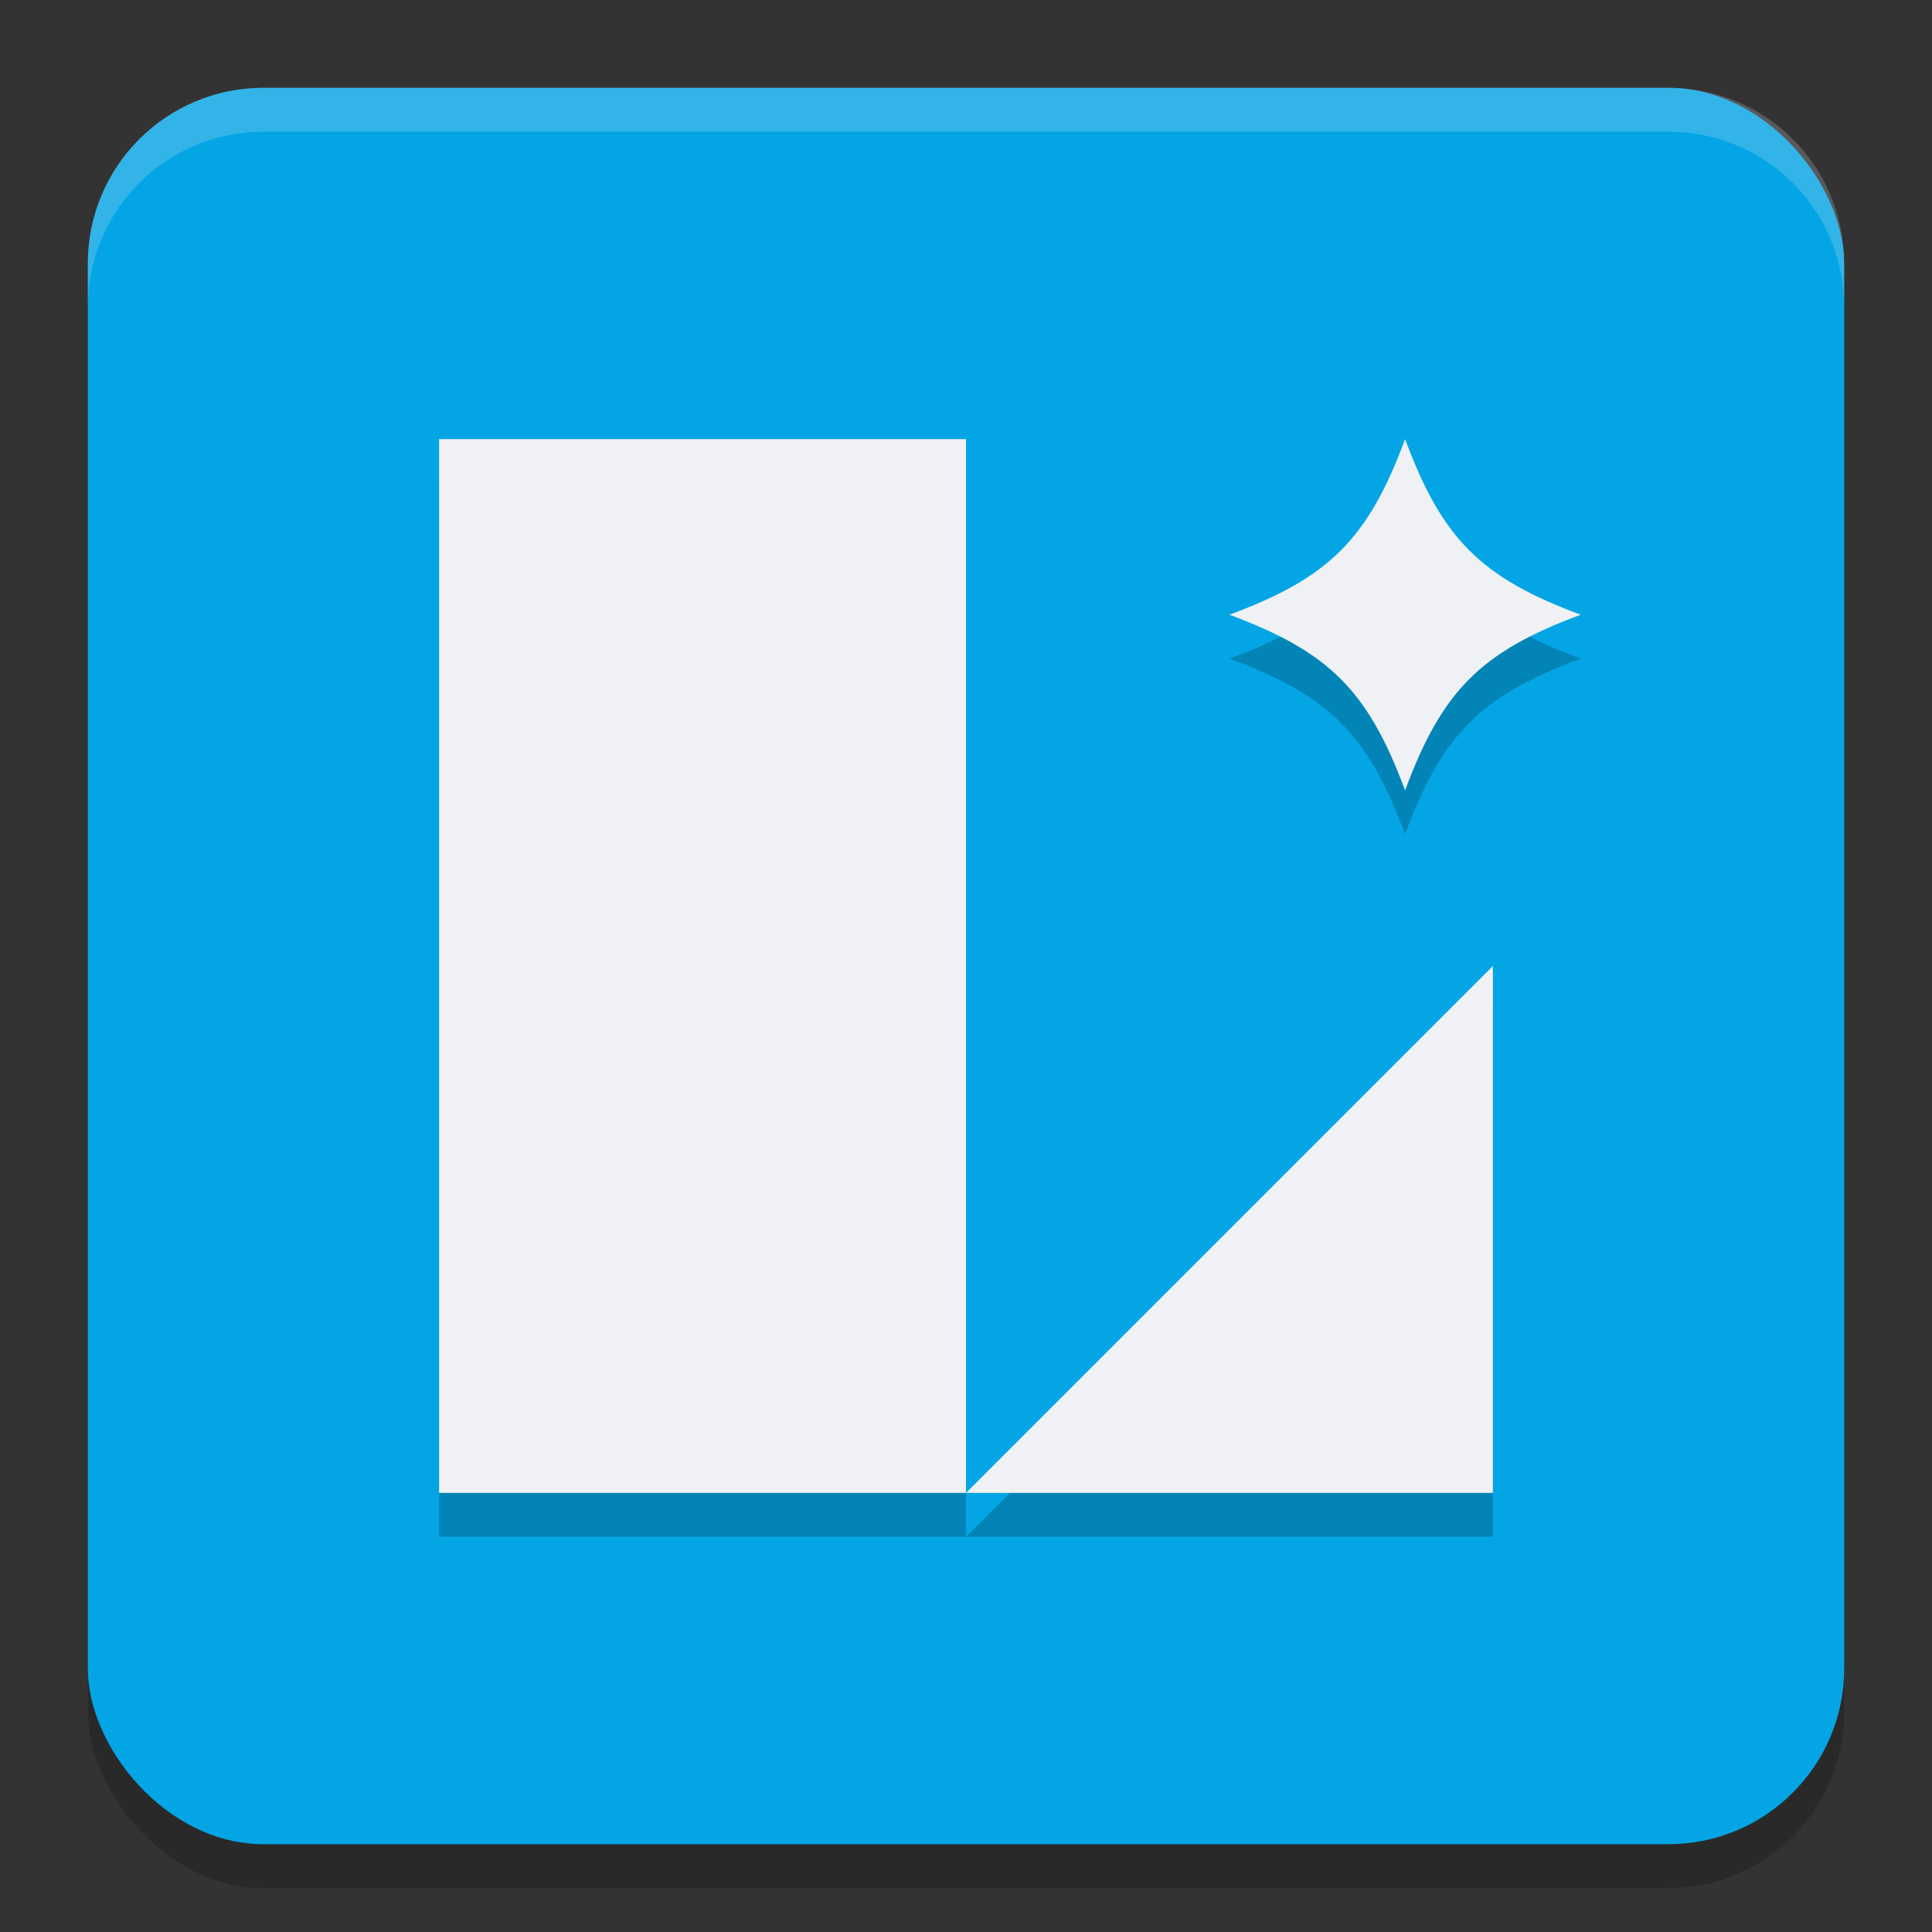 <svg xmlns="http://www.w3.org/2000/svg" width="22" height="22" version="1.1">
 <rect width="100%" height="100%" fill="#333333" stroke="none"/>
 <rect style="opacity:.2" width="20" height="20" x="1" y="1.5" rx="2" ry="2"/>
 <rect style="fill:#04a5e5" width="20" height="20" x="1" y="1" rx="2" ry="2"/>
 <path style="fill:#eff1f5;opacity:.2" d="m3 1c-1.108 0-2 0.892-2 2v0.5c0-1.108 0.892-2 2-2h16c1.108 0 2 0.892 2 2v-0.5c0-1.108-0.892-2-2-2h-16z"/>
 <path style="opacity:0.2" d="m 5,5.5 v 12 h 6 v -12 z m 6,12 h 6 v -6 z m 5,-12 c -0.422,1.137 -0.863,1.578 -2,2 1.137,0.423 1.577,0.863 2,2 0.422,-1.137 0.863,-1.578 2,-2 -1.137,-0.422 -1.578,-0.863 -2,-2 z"/>
 <path style="fill:#eff1f5" d="m 5,5 v 12 h 6 V 5 Z m 6,12 h 6 V 11 Z M 16,5 c -0.422,1.137 -0.863,1.578 -2,2 1.137,0.423 1.577,0.863 2,2 C 16.422,7.863 16.863,7.422 18,7 16.863,6.578 16.422,6.137 16,5 Z"/>
</svg>
